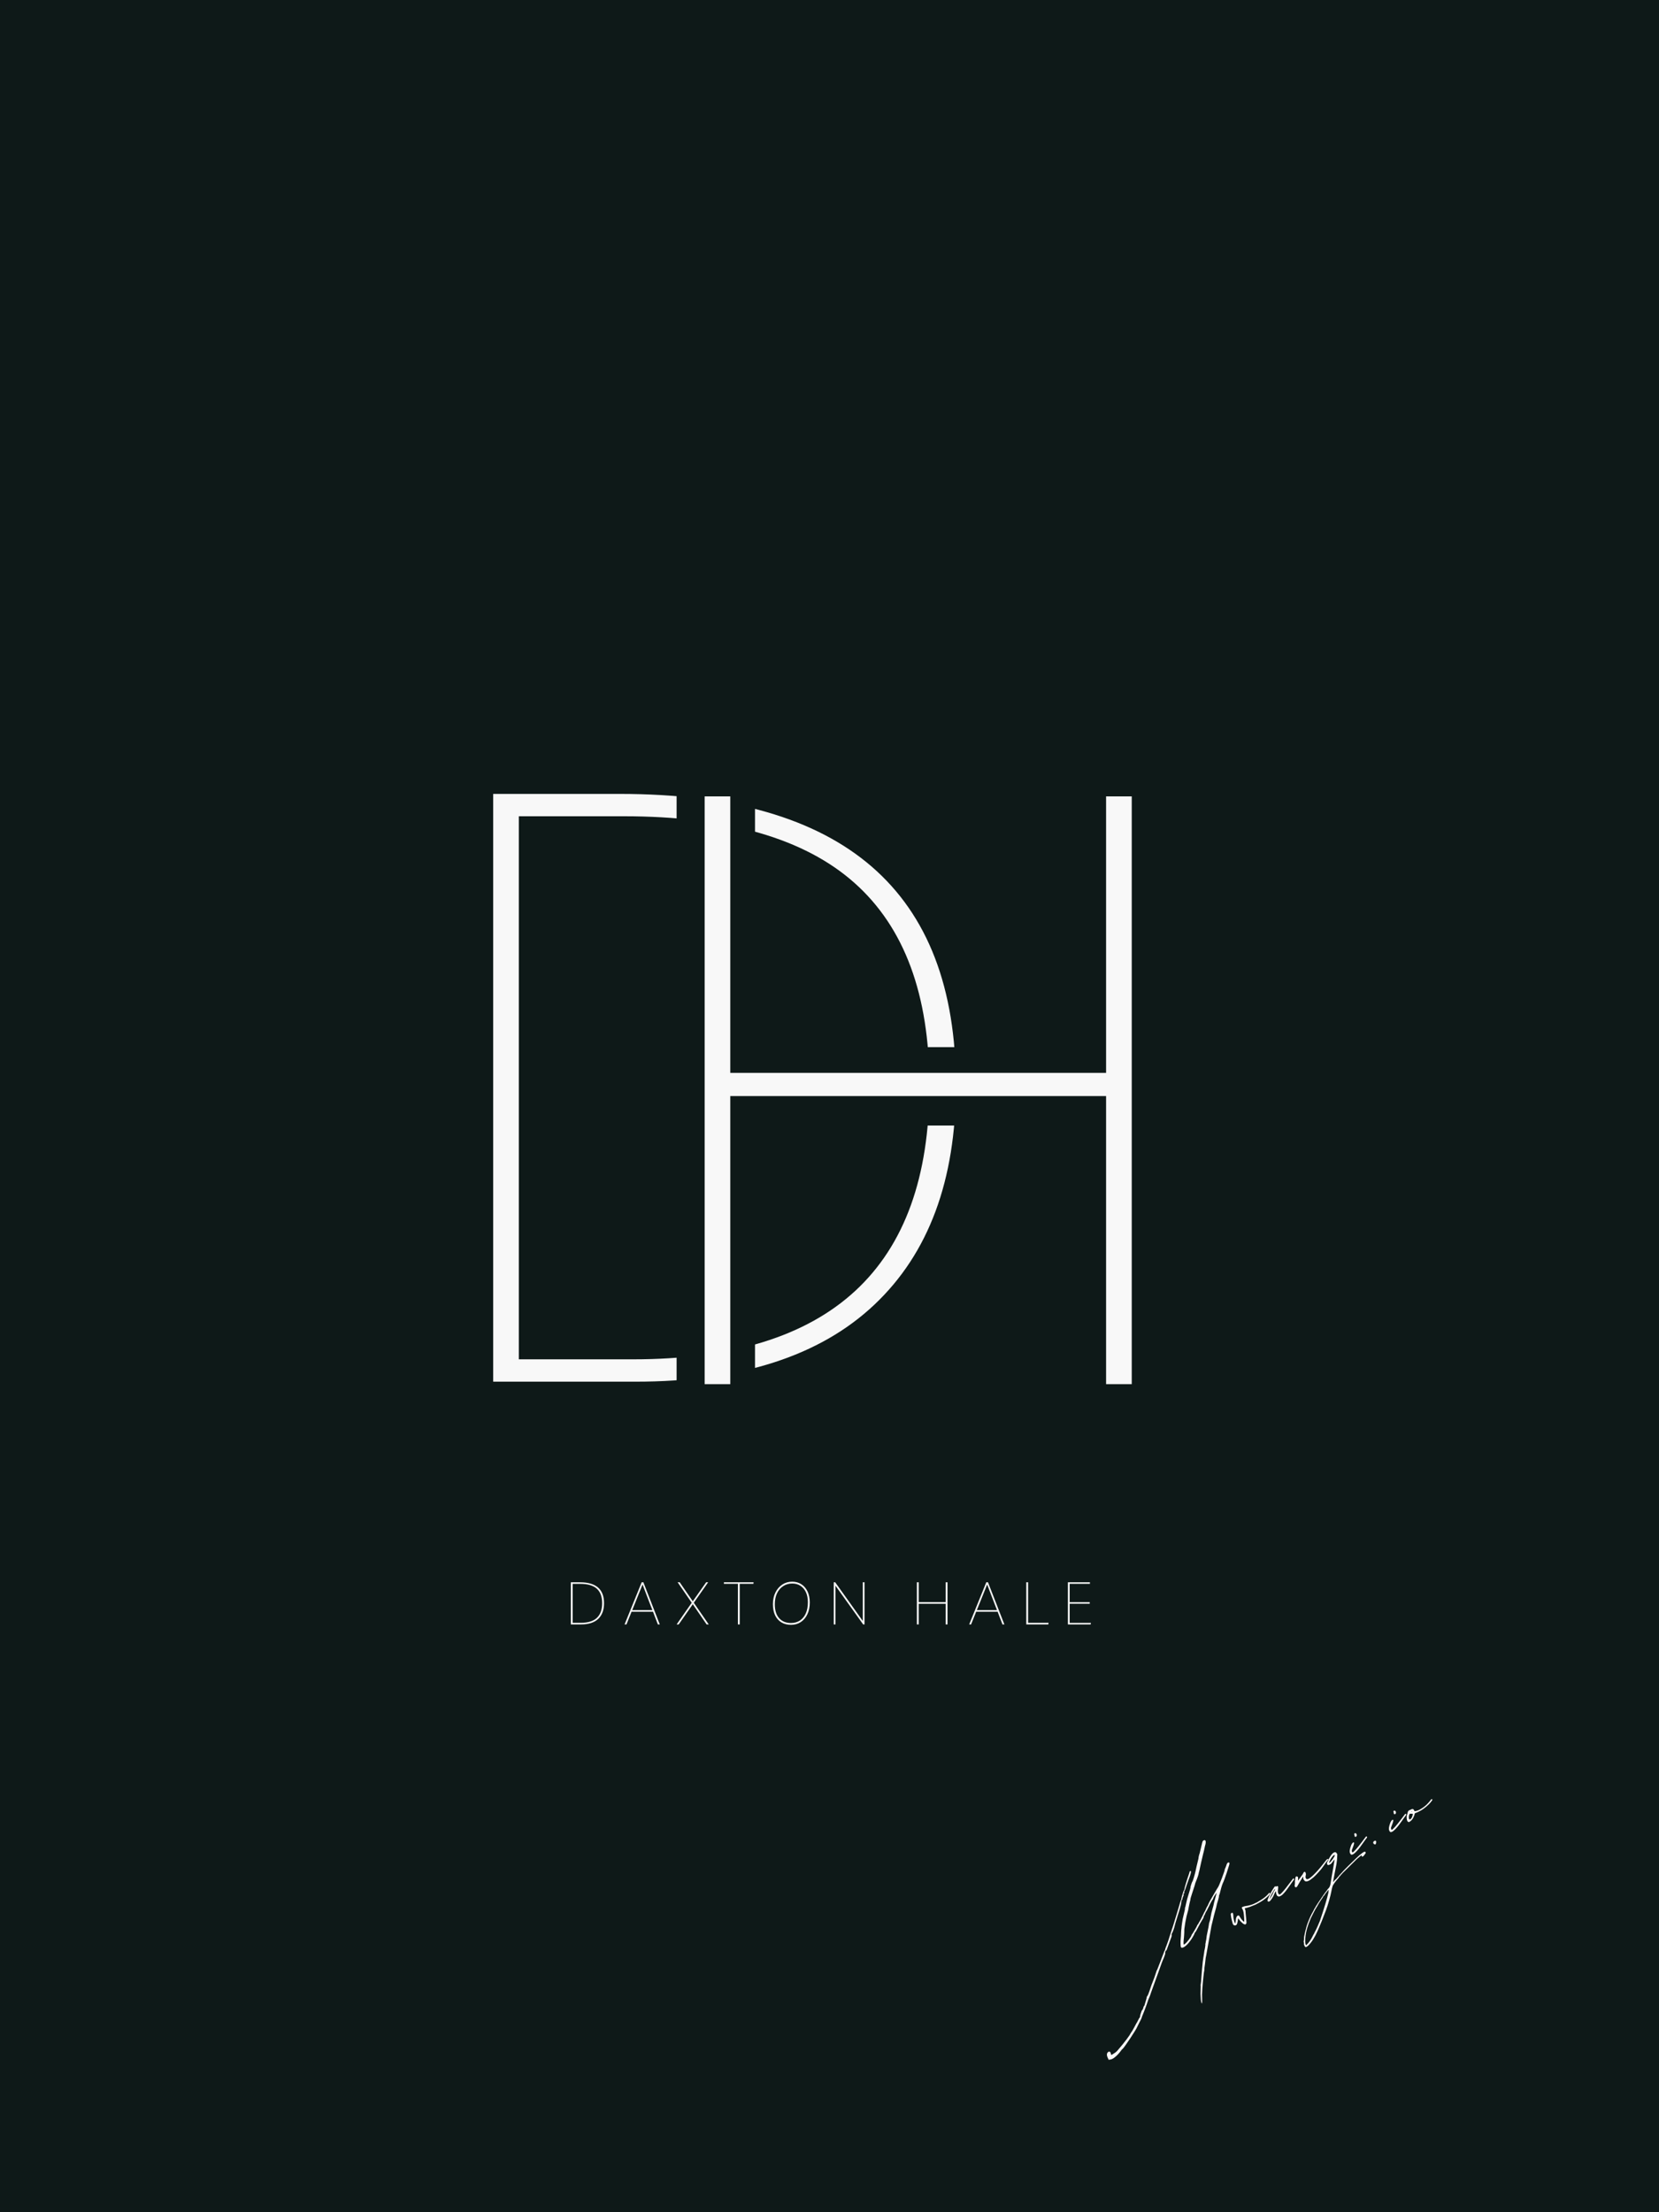 <svg xmlns="http://www.w3.org/2000/svg" xmlns:xlink="http://www.w3.org/1999/xlink" width="1200" zoomAndPan="magnify" viewBox="0 0 900 1200" height="1600" preserveAspectRatio="xMidYMid meet" version="1.0"><defs><g/><clipPath id="6aa0305814"><path d="M 367.055 403.09 L 409.586 403.09 L 409.586 534.797 L 367.055 534.797 Z M 367.055 403.09 " clip-rule="nonzero"/></clipPath><clipPath id="de4529f9a3"><path d="M 367.055 642.434 L 409.586 642.434 L 409.586 774.145 L 367.055 774.145 Z M 367.055 642.434 " clip-rule="nonzero"/></clipPath><clipPath id="1c0b118cc7"><path d="M 411.707 568.008 L 543.414 568.008 L 543.414 610.535 L 411.707 610.535 Z M 411.707 568.008 " clip-rule="nonzero"/></clipPath></defs><rect x="-90" width="1080" fill="#ffffff" y="-120" height="1440" fill-opacity="1"/><rect x="-90" width="1080" fill="#ffffff" y="-120" height="1440" fill-opacity="1"/><rect x="-90" width="1080" fill="#0e1918" y="-120" height="1440" fill-opacity="1"/><g fill="#f8f8f8" fill-opacity="1"><g transform="translate(227.13, 749.479)"><g><path d="M 40.422 0 L 40.422 -318.828 L 109.125 -318.828 C 230.664 -318.828 291.438 -266.141 291.438 -160.766 C 291.438 -109.266 276.691 -69.594 247.203 -41.75 C 217.711 -13.914 174.531 0 117.656 0 Z M 54.328 -12.125 L 116.297 -12.125 C 223.473 -12.125 277.062 -61.672 277.062 -160.766 C 277.062 -209.859 263.516 -246.453 236.422 -270.547 C 209.328 -294.648 167.641 -306.703 111.359 -306.703 L 54.328 -306.703 Z M 54.328 -12.125 "/></g></g></g><g clip-path="url(#6aa0305814)"><path fill="#0e1918" d="M 367.055 534.797 L 367.055 403.09 L 409.586 403.09 L 409.586 534.797 Z M 367.055 534.797 " fill-opacity="1" fill-rule="nonzero"/></g><g clip-path="url(#de4529f9a3)"><path fill="#0e1918" d="M 367.055 774.145 L 367.055 642.434 L 409.586 642.434 L 409.586 774.145 Z M 367.055 774.145 " fill-opacity="1" fill-rule="nonzero"/></g><g clip-path="url(#1c0b118cc7)"><path fill="#0e1918" d="M 411.707 568.008 L 543.414 568.008 L 543.414 610.535 L 411.707 610.535 Z M 411.707 568.008 " fill-opacity="1" fill-rule="nonzero"/></g><g fill="#f8f8f8" fill-opacity="1"><g transform="translate(306.783, 881.155)"><g><path d="M 2.891 0 L 2.891 -22.859 L 7.828 -22.859 C 16.547 -22.859 20.906 -19.082 20.906 -11.531 C 20.906 -7.832 19.848 -4.984 17.734 -2.984 C 15.617 -0.992 12.52 0 8.438 0 Z M 3.891 -0.875 L 8.344 -0.875 C 16.031 -0.875 19.875 -4.426 19.875 -11.531 C 19.875 -15.051 18.898 -17.676 16.953 -19.406 C 15.016 -21.133 12.023 -22 7.984 -22 L 3.891 -22 Z M 3.891 -0.875 "/></g></g></g><g fill="#f8f8f8" fill-opacity="1"><g transform="translate(337.796, 881.155)"><g><path d="M 1.031 0 L 10.312 -22.859 L 11.234 -22.859 L 20.125 0 L 19.094 0 L 16.453 -6.891 L 4.828 -6.891 L 2.062 0 Z M 5.188 -7.766 L 16.109 -7.766 L 10.781 -21.641 Z M 5.188 -7.766 "/></g></g></g><g fill="#f8f8f8" fill-opacity="1"><g transform="translate(366.909, 881.155)"><g><path d="M 1.281 0 L 0.156 0 L 8.344 -11.75 L 0.703 -22.859 L 1.828 -22.859 L 8.922 -12.562 L 16.172 -22.859 L 17.266 -22.859 L 9.469 -11.75 L 17.578 0 L 16.422 0 L 8.922 -10.953 Z M 1.281 0 "/></g></g></g><g fill="#f8f8f8" fill-opacity="1"><g transform="translate(392.415, 881.155)"><g><path d="M 16.391 -22.859 L 16.328 -22.031 L 8.891 -22.031 L 8.891 0 L 7.891 0 L 7.891 -22.031 L 0.297 -22.031 L 0.297 -22.859 Z M 16.391 -22.859 "/></g></g></g><g fill="#f8f8f8" fill-opacity="1"><g transform="translate(417.02, 881.155)"><g><path d="M 12.109 0.219 C 10.109 0.219 8.375 -0.219 6.906 -1.094 C 5.438 -1.977 4.297 -3.254 3.484 -4.922 C 2.68 -6.598 2.281 -8.629 2.281 -11.016 C 2.281 -13.398 2.738 -15.508 3.656 -17.344 C 4.57 -19.176 5.816 -20.609 7.391 -21.641 C 8.961 -22.672 10.75 -23.188 12.75 -23.188 C 14.664 -23.188 16.336 -22.711 17.766 -21.766 C 19.191 -20.828 20.301 -19.516 21.094 -17.828 C 21.883 -16.141 22.281 -14.16 22.281 -11.891 C 22.281 -9.41 21.836 -7.266 20.953 -5.453 C 20.078 -3.641 18.879 -2.238 17.359 -1.25 C 15.836 -0.27 14.086 0.219 12.109 0.219 Z M 12.109 -0.766 C 13.91 -0.766 15.5 -1.203 16.875 -2.078 C 18.25 -2.961 19.32 -4.242 20.094 -5.922 C 20.863 -7.598 21.25 -9.629 21.25 -12.016 C 21.25 -14.117 20.898 -15.926 20.203 -17.438 C 19.504 -18.945 18.52 -20.113 17.25 -20.938 C 15.988 -21.77 14.5 -22.188 12.781 -22.188 C 10.938 -22.188 9.301 -21.723 7.875 -20.797 C 6.445 -19.879 5.328 -18.578 4.516 -16.891 C 3.711 -15.203 3.312 -13.223 3.312 -10.953 C 3.312 -7.66 4.094 -5.141 5.656 -3.391 C 7.227 -1.641 9.379 -0.766 12.109 -0.766 Z M 12.109 -0.766 "/></g></g></g><g fill="#f8f8f8" fill-opacity="1"><g transform="translate(449.418, 881.155)"><g><path d="M 18.641 -22.859 L 19.578 -22.859 L 19.578 0 L 18.844 0 L 3.828 -21 L 3.828 0 L 2.891 0 L 2.891 -22.859 L 3.672 -22.859 L 18.641 -1.875 Z M 18.641 -22.859 "/></g></g></g><g fill="#f8f8f8" fill-opacity="1"><g transform="translate(479.722, 881.155)"><g/></g></g><g fill="#f8f8f8" fill-opacity="1"><g transform="translate(494.505, 881.155)"><g><path d="M 2.891 0 L 2.891 -22.859 L 3.891 -22.859 L 3.891 -12.109 L 18.516 -12.109 L 18.516 -22.859 L 19.516 -22.859 L 19.516 0 L 18.516 0 L 18.516 -11.203 L 3.891 -11.203 L 3.891 0 Z M 2.891 0 "/></g></g></g><g fill="#f8f8f8" fill-opacity="1"><g transform="translate(524.745, 881.155)"><g><path d="M 1.031 0 L 10.312 -22.859 L 11.234 -22.859 L 20.125 0 L 19.094 0 L 16.453 -6.891 L 4.828 -6.891 L 2.062 0 Z M 5.188 -7.766 L 16.109 -7.766 L 10.781 -21.641 Z M 5.188 -7.766 "/></g></g></g><g fill="#f8f8f8" fill-opacity="1"><g transform="translate(553.858, 881.155)"><g><path d="M 2.891 0 L 2.891 -22.859 L 3.891 -22.859 L 3.891 -0.875 L 15 -0.875 L 14.844 0 Z M 2.891 0 "/></g></g></g><g fill="#f8f8f8" fill-opacity="1"><g transform="translate(576.434, 881.155)"><g><path d="M 14.844 -22.031 L 3.859 -22.031 L 3.859 -12.078 L 14.75 -12.078 L 14.75 -11.234 L 3.859 -11.234 L 3.859 -0.844 L 15.391 -0.844 L 15.234 0 L 2.891 0 L 2.891 -22.859 L 14.844 -22.859 Z M 14.844 -22.031 "/></g></g></g><g fill="#f8f8f8" fill-opacity="1"><g transform="translate(341.843, 750.821)"><g><path d="M 40.422 0 L 40.422 -318.828 L 54.328 -318.828 L 54.328 -168.844 L 258.203 -168.844 L 258.203 -318.828 L 272.125 -318.828 L 272.125 0 L 258.203 0 L 258.203 -156.266 L 54.328 -156.266 L 54.328 0 Z M 40.422 0 "/></g></g></g><g fill="#fffbfa" fill-opacity="1"><g transform="translate(591.403, 1120.709)"><g><path d="M 60.695 -34.031 C 60.734 -34.176 60.77 -35.156 60.738 -36.457 L 60.691 -38.832 L 60.871 -42.059 L 61.055 -44.445 C 61.18 -46.316 61.703 -50.82 61.742 -50.961 C 61.867 -51.156 62.043 -52.938 61.992 -53.027 L 62.016 -53.402 L 62.277 -55.234 L 62.68 -58.707 L 62.969 -60.074 L 65.66 -75.191 L 65.762 -75.848 L 67.258 -81.996 C 68.34 -85.742 68.633 -87.109 68.773 -87.91 L 69.473 -90.234 C 69.703 -91.086 69.93 -91.938 69.863 -92.262 L 70.016 -92.828 C 70.109 -92.883 70.352 -93.5 70.488 -94.301 C 70.855 -95.953 71.52 -98.137 71.93 -99.094 C 72.391 -99.961 73.551 -103.152 74.062 -104.766 L 75.082 -107.996 C 75.758 -109.945 75.73 -110.41 75.125 -110.418 C 74.605 -110.484 74.172 -109.992 73.789 -108.57 C 73.508 -107.809 73.227 -107.047 73.137 -106.992 C 73.008 -106.801 72.969 -106.656 73.023 -106.566 C 73.18 -106.297 69.961 -97.719 69.395 -97.031 L 68.457 -95.531 L 65.203 -89.934 C 64.781 -89.211 64.281 -88.203 64.078 -87.723 C 63.926 -87.156 63.668 -86.77 63.578 -86.715 L 62.949 -85.516 C 62.707 -84.895 62.297 -83.938 61.953 -83.496 L 61.246 -82.012 C 61.004 -81.391 59.289 -78.121 59.109 -78.016 L 58.777 -77.344 L 58.391 -76.762 C 58.34 -76.852 58.043 -76.324 57.801 -75.703 L 57.637 -75.367 L 56.496 -73.387 C 55.941 -72.469 55.391 -71.551 55.301 -71.5 C 55.211 -71.449 55.082 -71.254 55.047 -71.113 C 54.957 -70.223 52.492 -67 51.465 -66.285 C 50.797 -65.781 50.707 -65.73 50.73 -66.102 C 50.625 -66.285 50.688 -66.801 50.66 -67.266 L 50.734 -68.387 L 50.883 -69.793 C 50.895 -70.398 51.059 -71.574 51.055 -72.414 L 51.086 -74.23 L 51.352 -76.066 C 51.5 -77.473 52.043 -80.066 52.297 -81.293 L 53.215 -84.703 L 53.527 -86.445 C 53.781 -87.672 53.996 -88.758 54.34 -90.035 C 54.418 -90.32 54.441 -90.691 54.441 -90.691 C 54.391 -90.785 54.824 -92.113 55.332 -93.727 L 56.633 -97.719 L 57.055 -99.281 C 58.355 -102.434 58.828 -103.906 58.953 -104.941 L 59.336 -106.359 L 59.551 -107.445 L 60.25 -110.609 L 61.328 -115.191 C 61.594 -116.188 61.785 -116.898 62 -117.98 L 62.254 -119.207 L 62.598 -120.484 C 62.914 -122.23 62.496 -122.949 61.414 -122.328 C 61.145 -122.172 60.891 -121.781 60.711 -120.84 L 59.441 -115.547 C 59.16 -114.785 58.895 -113.789 58.832 -113.273 C 58.82 -112.668 58.594 -111.812 58.441 -111.246 C 57.883 -108.883 57.539 -107.605 57.145 -105.578 C 56.703 -103.641 55.695 -100.18 55.426 -100.023 C 55.246 -99.922 54.301 -96.977 54.445 -96.938 C 54.535 -96.988 54.152 -95.57 53.641 -93.953 C 52.66 -90.867 52.469 -90.156 51.887 -87.418 C 51.75 -86.621 51.559 -85.91 51.469 -85.855 C 51.324 -85.895 51.234 -85.844 51.379 -85.805 C 51.52 -85.766 51.434 -84.875 51.164 -83.883 L 50.199 -79.723 C 50 -78.406 49.684 -76.664 49.633 -75.918 L 49.523 -74.652 C 49.41 -74.227 49.203 -70.625 49.254 -70.535 L 49.145 -69.27 C 48.957 -67.723 49.031 -64.883 49.238 -64.523 C 49.863 -63.441 52.191 -65.023 54.129 -67.703 C 55.168 -69.023 56.477 -71.336 56.629 -71.906 C 56.617 -72.137 56.742 -72.332 56.832 -72.383 C 56.926 -72.434 57.27 -72.875 57.566 -73.406 L 59.871 -77.734 L 61.395 -80.297 C 61.484 -80.348 61.562 -80.633 61.547 -80.863 C 61.625 -81.148 61.703 -81.434 61.793 -81.484 C 61.883 -81.535 62.047 -81.871 62.254 -82.352 C 62.457 -82.828 62.699 -83.449 62.828 -83.645 L 63.34 -84.418 C 63.586 -85.039 64.34 -86.434 64.508 -86.77 L 64.84 -87.441 C 65.121 -88.207 66.391 -90.379 66.57 -90.48 C 66.66 -90.535 66.789 -90.727 66.773 -90.961 C 66.852 -91.242 67.055 -91.723 67.312 -92.109 L 68.594 -94.051 L 68.379 -92.965 L 67.234 -88.703 C 67.246 -88.473 66.613 -85.824 66.293 -84.922 C 66.012 -84.156 65.57 -82.223 65.367 -80.906 L 65.051 -79.16 L 64.504 -77.406 L 64.238 -75.574 L 63.266 -70.809 L 62.977 -68.602 L 62.723 -67.375 C 62.66 -66.859 62.598 -66.344 62.508 -66.289 C 62.418 -66.238 62.469 -66.148 62.52 -66.059 C 62.625 -65.879 62.145 -62.961 61.98 -62.625 L 61.754 -60.934 L 61.414 -58.816 L 61.086 -56.469 L 60.738 -52.906 L 60.492 -50.004 C 60.273 -46.633 60.074 -44.48 59.961 -44.055 C 59.883 -43.77 59.848 -43.625 59.938 -43.68 C 59.938 -43.68 60.004 -43.355 59.977 -42.98 L 59.875 -39.203 L 60.07 -35.953 C 60.137 -34.789 60.477 -33.785 60.695 -34.031 Z M 10.926 -3.539 C 12.32 -3.621 14.672 -5.578 16.57 -8.113 C 16.828 -8.5 17.305 -9.137 17.664 -9.344 C 18.68 -10.289 25.055 -19.848 25.488 -21.176 L 26.652 -23.531 C 27.742 -25.598 27.703 -25.457 28.176 -26.93 L 29.312 -29.746 L 30.68 -33.414 L 31.469 -35.789 L 32.082 -37.227 C 32.324 -37.844 32.773 -38.941 33.004 -39.797 L 37.445 -52.082 C 38.16 -54.172 39.32 -57.363 40.023 -58.852 C 40.473 -59.949 40.867 -61.137 40.711 -61.406 C 40.609 -61.59 40.965 -62.633 41.195 -62.648 C 41.285 -62.699 41.469 -62.805 41.543 -63.09 L 44.148 -70.23 C 44.223 -70.516 44.25 -70.891 44.184 -71.211 C 44.168 -71.445 44.195 -71.82 44.41 -72.066 C 44.719 -72.363 45.641 -74.934 45.93 -76.301 L 46.312 -77.723 L 48.734 -85.602 C 49.09 -86.648 49.422 -88.16 49.469 -88.906 C 49.516 -89.656 49.672 -90.223 49.902 -90.238 C 49.992 -90.289 50.082 -90.34 50.031 -90.43 C 49.926 -90.613 50.359 -91.941 50.656 -92.473 C 50.785 -92.664 50.77 -92.898 50.664 -93.078 C 50.473 -93.207 50.508 -93.348 50.781 -93.504 C 51.051 -93.66 51.125 -93.945 51.062 -94.266 C 50.996 -94.59 51.07 -94.871 51.16 -94.926 C 51.34 -95.027 51.699 -96.074 52.527 -98.594 L 53.445 -101.164 C 54.418 -103.645 54.914 -105.492 54.668 -105.711 C 54.332 -105.875 53.883 -105.617 53.91 -105.152 C 53.871 -105.012 53.68 -104.301 53.398 -103.539 C 52.555 -101.25 51.078 -96.316 51.105 -95.852 C 51.121 -95.621 51.082 -95.48 50.992 -95.426 C 50.852 -95.465 50.605 -94.844 50.453 -94.277 L 49.832 -92.238 C 49.715 -91.809 49.523 -91.102 49.5 -90.727 C 49.477 -90.352 49.309 -90.016 49.219 -89.965 C 49.219 -89.965 48.504 -87.871 47.855 -85.457 C 45.793 -78.625 44.508 -74.398 44.414 -74.348 C 44.324 -74.297 43.359 -70.977 42.527 -68.457 L 41.57 -65.746 C 41.238 -65.074 40.973 -64.078 40.766 -63.602 C 40.703 -63.086 40.5 -62.605 40.41 -62.555 C 40.32 -62.504 40.152 -62.168 40.039 -61.742 L 37.496 -55.113 L 36.527 -52.633 C 36.41 -52.207 36.195 -51.961 36.195 -51.961 C 36.105 -51.91 36.027 -51.625 35.949 -51.34 L 34.805 -47.918 C 33.383 -44.34 33.027 -43.293 32.199 -40.773 C 31.805 -39.586 31.316 -38.344 31.098 -38.098 C 30.844 -37.711 30.625 -37.465 30.676 -37.375 C 30.727 -37.285 30.59 -36.484 30.27 -35.578 L 29.609 -33.398 C 29.582 -33.023 29.418 -32.688 29.238 -32.582 C 29.148 -32.531 28.98 -32.195 28.867 -31.77 C 28.805 -31.254 28.598 -30.773 28.379 -30.527 C 28.199 -30.426 27.906 -29.895 27.828 -29.609 L 27.434 -28.422 C 27.305 -28.227 27.203 -27.57 27.09 -27.145 C 27.027 -26.629 27.004 -26.254 26.863 -26.293 C 26.77 -26.238 26.387 -25.656 26.016 -24.844 C 25.645 -24.027 25.223 -23.305 25.133 -23.254 L 23.914 -20.992 C 23.289 -19.789 22.57 -18.535 22.262 -18.238 L 21.285 -16.594 L 19.824 -14.551 C 17.961 -12.156 17.617 -11.715 16.832 -10.785 L 15.047 -8.676 C 14.574 -8.043 13.777 -7.34 12.875 -6.82 C 11.395 -5.848 11.395 -5.848 11.316 -6.402 C 11.016 -7.551 10.859 -7.82 10.395 -7.793 C 10.109 -7.871 9.84 -7.715 9.531 -7.414 C 8.965 -6.73 8.93 -5.75 9.516 -4.527 L 10.051 -3.395 Z M 10.926 -3.539 "/></g></g></g><g fill="#fffbfa" fill-opacity="1"><g transform="translate(684.658, 1066.946)"><g><path d="M -9.195 -23.031 C -9.055 -22.992 -8.875 -23.098 -8.836 -23.238 L -8.617 -23.484 L -8.488 -23.68 L -8.477 -24.285 C -8.547 -25.445 -8.574 -25.91 -8.895 -28.965 C -8.938 -29.664 -8.953 -30.734 -9.164 -31.094 C -9.227 -31.418 -9.422 -31.543 -9.473 -31.633 L -9.113 -31.844 C -8.895 -32.09 -8.559 -31.922 -8.289 -32.078 L -6.551 -32.602 L -5.184 -33.148 C -4.18 -33.488 -3.227 -33.918 -2.055 -34.59 L -0.344 -35.578 C 0.199 -35.891 1.227 -36.605 2.203 -37.406 L 3.527 -38.652 L 4.223 -39.531 C 4.352 -39.727 4.426 -40.008 3.949 -40.215 C 3.805 -40.25 3.949 -40.215 3.203 -39.422 C 2.676 -38.879 2.547 -38.688 1.66 -37.934 C 0.773 -37.184 -0.707 -36.211 -2.688 -35.066 C -5.355 -33.648 -7.145 -33.219 -9.273 -32.953 C -9.918 -32.82 -10.418 -32.648 -10.691 -32.496 C -10.871 -32.391 -10.961 -32.34 -10.945 -32.105 C -11.035 -32.055 -10.984 -31.965 -10.984 -31.965 L -10.57 -31.242 C -10.414 -30.973 -10.141 -30.289 -10.059 -29.734 C -9.812 -28.68 -9.523 -24.641 -9.703 -24.539 C -9.977 -24.383 -11.324 -25.887 -11.996 -27.059 C -12.324 -27.832 -12.66 -27.996 -13.07 -27.879 C -13.664 -27.656 -13.961 -27.129 -14.176 -26.043 C -14.273 -24.547 -14.5 -23.695 -14.59 -23.641 C -14.859 -23.488 -15.648 -26.516 -15.574 -27.637 C -15.617 -29.172 -15.93 -29.715 -16.688 -29.156 C -16.961 -29 -17.035 -28.715 -16.891 -27.84 C -16.77 -26.59 -16.168 -24.293 -15.879 -23.379 C -15.566 -22.84 -15.516 -22.75 -15.039 -22.543 C -14.523 -22.48 -14.379 -22.445 -13.98 -22.793 C -13.441 -23.105 -13.445 -23.945 -13.176 -24.938 C -13.113 -25.453 -13.066 -26.203 -12.977 -26.254 C -12.887 -26.305 -12.34 -25.781 -12.328 -25.547 C -12.223 -25.367 -10.617 -23.414 -9.621 -23.145 Z M -9.195 -23.031 "/></g></g></g><g fill="#fffbfa" fill-opacity="1"><g transform="translate(706.463, 1054.375)"><g><path d="M -12.199 -25.742 C -11.785 -25.859 -11.426 -26.066 -11.117 -26.363 L -10.848 -26.52 C -10.848 -26.52 -9.434 -27.816 -8.188 -29.613 L -4.402 -34.918 C -4.277 -35.113 -4.43 -35.383 -4.664 -35.367 L -4.805 -35.406 L -5.074 -35.25 L -5.203 -35.059 C -8.184 -31.059 -10.262 -28.418 -11.277 -27.473 C -11.277 -27.473 -12.242 -26.438 -12.539 -26.746 C -13.367 -27.352 -13.309 -28.703 -13.168 -29.504 C -13.066 -30.164 -12.789 -31.766 -13.871 -31.141 C -14.051 -31.035 -14.375 -30.973 -14.426 -31.062 C -14.723 -31.371 -14.941 -31.125 -16.008 -29.43 C -16.941 -27.93 -18.031 -25.859 -18.594 -24.336 C -18.836 -23.715 -18.91 -23.434 -18.754 -23.164 C -18.496 -22.711 -18.172 -22.777 -17.633 -23.09 C -17.184 -23.348 -15.898 -25.289 -15.492 -26.246 C -15.133 -27.293 -14.324 -28.598 -14.273 -28.508 L -14.18 -27.719 C -14.203 -27.348 -14.086 -26.934 -13.93 -26.664 C -13.812 -26.25 -13.656 -25.98 -13.18 -25.777 C -12.844 -25.609 -12.559 -25.535 -12.199 -25.742 Z M -17.922 -24.004 L -17.586 -24.676 C -17.359 -25.527 -16.488 -27.352 -15.629 -28.566 C -15.039 -29.625 -14.859 -29.73 -14.754 -29.551 C -14.703 -29.461 -14.871 -29.125 -15.09 -28.879 C -15.602 -28.102 -15.805 -27.625 -15.883 -27.34 C -15.957 -27.055 -16.973 -25.273 -17.484 -24.496 Z M -17.922 -24.004 "/></g></g></g><g fill="#fffbfa" fill-opacity="1"><g transform="translate(719.528, 1046.843)"><g><path d="M -8.605 -27.215 L -6.871 -28.574 C -5.363 -29.922 -2.926 -32.77 -2.926 -32.77 L -1.977 -34.035 L -1.242 -35.059 L -0.859 -35.641 C -0.348 -36.418 -0.254 -36.469 0.309 -37.156 C 1.094 -38.086 1.438 -38.527 0.652 -38.434 C 0.422 -38.418 -0.105 -37.875 -1.531 -35.973 C -2.57 -34.652 -4.047 -32.844 -4.793 -32.051 C -8.34 -28.207 -10.344 -26.691 -11.02 -27.863 C -11.32 -28.172 -11.398 -28.727 -11.133 -29.719 C -10.879 -30.945 -11.762 -32.477 -12.539 -30.707 C -12.617 -30.422 -12.965 -29.984 -13.219 -29.594 L -15.375 -26.672 L -15.316 -28.027 C -15.359 -28.723 -15.359 -28.723 -15.836 -28.926 C -16.457 -29.168 -16.766 -28.871 -16.875 -27.605 L -17.039 -26.434 C -16.961 -25.879 -17.059 -24.383 -17.211 -23.812 L -17.055 -23.543 C -17.078 -23.168 -16.602 -22.965 -16.242 -23.172 C -16.098 -23.133 -15.934 -23.469 -15.715 -23.715 C -15.215 -24.723 -13.305 -27.867 -12.664 -28.836 L -12.574 -28.887 L -12.547 -28.422 L -12.492 -28.332 L -12.516 -27.961 C -12.527 -27.352 -11.723 -26.375 -11.207 -26.312 C -10.406 -26.176 -9.453 -26.605 -8.605 -27.215 Z M -8.605 -27.215 "/></g></g></g><g fill="#fffbfa" fill-opacity="1"><g transform="translate(737.999, 1036.194)"><g><path d="M -28.797 19.602 C -27.949 18.992 -26.598 17.375 -25.664 15.875 L -24.816 14.426 L -24.227 13.367 L -22.988 10.73 L -20.863 5.664 L -18.602 -0.199 C -17.594 -2.824 -16.168 -7.848 -15.715 -10.391 C -15.512 -11.707 -15.117 -12.895 -15.078 -13.035 C -15.016 -13.551 -13.426 -15.789 -12.023 -17.316 C -11.715 -17.617 -11.551 -17.953 -11.512 -18.094 C -11.473 -18.234 -11.383 -18.289 -11.293 -18.34 C -11.152 -18.301 -11.023 -18.496 -10.895 -18.691 C -10.855 -18.832 -10.547 -19.129 -10.422 -19.324 C -10.148 -19.48 -9.93 -19.727 -9.895 -19.867 C -9.805 -19.918 -9.547 -20.309 -9.059 -20.711 L -2.016 -27.652 C -1.707 -27.949 -1 -28.598 -0.332 -29.102 C 0.648 -29.906 0.738 -29.957 0.711 -29.582 C 0.598 -29.156 0.793 -29.031 1.203 -29.148 C 1.527 -29.211 1.707 -29.316 2.09 -29.898 L 2.695 -30.727 C 2.785 -30.777 2.824 -30.922 2.898 -31.203 C 2.922 -31.578 2.535 -31.836 2.125 -31.719 C 1.621 -31.547 0.375 -30.59 -0.516 -29.836 L -2.238 -28.242 L -6.555 -24.074 C -8.098 -22.582 -9.371 -21.25 -11.336 -19.035 L -12.992 -17.121 L -14.008 -16.176 L -14.789 -15.242 C -15.047 -14.855 -13.121 -24.008 -12.957 -25.184 L -12.672 -27.391 L -12.562 -29.496 C -12.5 -30.012 -12.527 -30.477 -12.578 -30.566 C -12.633 -30.656 -12.824 -30.785 -12.98 -31.055 C -13.395 -31.773 -14.363 -31.578 -15.328 -30.543 C -15.855 -29.996 -16.789 -28.496 -17.121 -27.824 L -17.57 -26.727 C -17.609 -26.586 -17.789 -26.48 -17.918 -26.289 L -18.07 -25.719 C -18.273 -25.242 -17.91 -24.609 -17.484 -24.496 C -17.199 -24.418 -15.887 -25.055 -15.719 -25.395 L -14.078 -27.539 C -13.73 -27.98 -15.59 -18.504 -15.98 -15.641 C -16.254 -13.199 -16.766 -12.422 -17.293 -11.879 C -17.602 -11.582 -18.039 -11.09 -18.113 -10.805 C -18.332 -10.559 -18.5 -10.223 -18.59 -10.172 C -18.82 -10.156 -22.375 -4.867 -23.273 -3.512 C -23.605 -2.84 -23.953 -2.398 -24.043 -2.348 C -24.133 -2.293 -24.172 -2.152 -24.172 -2.152 C -24.117 -2.062 -24.285 -1.727 -24.504 -1.48 C -24.723 -1.234 -25.184 -0.367 -25.555 0.445 L -26.438 2.035 C -26.734 2.566 -27.77 4.727 -28.371 6.391 C -29.395 8.781 -30.801 14.875 -30.578 15.469 C -30.527 15.559 -30.516 15.793 -30.551 15.934 L -30.641 15.984 C -30.668 16.359 -30.691 16.734 -30.766 17.016 C -30.598 17.52 -30.57 17.984 -30.633 18.5 L -30.359 19.184 C -29.98 20.047 -29.645 20.211 -28.797 19.602 Z M -16.766 -25.75 C -17.035 -25.594 -17.035 -25.594 -16.922 -26.02 C -16.77 -26.59 -16.105 -27.934 -15.41 -28.812 C -14.898 -29.59 -14.047 -30.199 -13.891 -29.93 C -13.633 -29.477 -15.863 -26.27 -16.766 -25.75 Z M -29.391 18.984 C -29.625 19 -29.809 18.266 -29.914 17.246 C -29.938 14.5 -29.711 12.809 -28.949 9.969 C -28.211 7.5 -28.008 7.023 -26.906 4.348 C -26.332 3.055 -23.988 -1.418 -23.809 -1.52 L -23.258 -2.441 C -23.051 -2.918 -22.242 -4.223 -21.473 -5.387 C -20.742 -6.41 -20.102 -7.379 -20.152 -7.469 C -20.117 -7.613 -20.023 -7.664 -19.844 -7.77 L -19.535 -8.066 C -19.59 -8.156 -19.242 -8.594 -18.984 -8.984 L -18.074 -10.109 C -17.379 -10.988 -17.289 -11.043 -17.188 -10.859 C -17.133 -10.77 -17.172 -10.629 -17.172 -10.629 C -17.262 -10.578 -17.301 -10.434 -17.301 -10.434 C -17.043 -9.984 -18.469 -4.961 -20.355 0.93 L -21.617 4.777 C -21.77 5.348 -22.012 5.969 -22.18 6.305 L -22.586 7.258 C -22.906 8.164 -24.684 11.949 -24.863 12.055 C -24.953 12.105 -24.992 12.246 -24.941 12.34 C -24.98 12.48 -25.016 12.621 -25.109 12.676 C -25.199 12.727 -25.492 13.258 -25.824 13.93 C -26.695 15.75 -27.426 16.773 -28.34 17.898 Z M -29.391 18.984 "/></g></g></g><g fill="#fffbfa" fill-opacity="1"><g transform="translate(749.893, 1029.337)"><g><path d="M -14.086 -33.18 C -13.777 -33.477 -13.781 -34.312 -14.078 -34.621 C -14.184 -34.805 -14.465 -34.879 -14.609 -34.918 C -15.125 -34.98 -15.383 -34.594 -15.16 -34 C -15.004 -33.73 -14.988 -33.496 -15.027 -33.355 C -15.195 -33.02 -14.344 -32.789 -14.086 -33.18 Z M -15.48 -23.73 C -14.543 -24.391 -13.141 -25.918 -12.062 -27.379 L -9.137 -31.469 L -8.316 -32.543 C -8.148 -32.879 -8.305 -33.148 -8.539 -33.133 L -8.77 -33.121 L -8.949 -33.016 L -9.078 -32.824 C -12.055 -28.824 -14.137 -26.188 -15.242 -25.188 C -15.242 -25.188 -15.809 -24.504 -16.27 -24.477 C -16.48 -24.836 -16.598 -25.246 -16.535 -25.766 L -15.73 -27.91 C -15.168 -29.434 -15.156 -30.039 -15.711 -29.961 C -15.945 -29.945 -16.508 -29.262 -16.879 -28.445 C -17.723 -26.16 -17.922 -24.844 -17.402 -23.941 L -17.25 -23.672 C -16.938 -23.129 -16.332 -23.121 -15.48 -23.73 Z M -15.48 -23.73 "/></g></g></g><g fill="#fffbfa" fill-opacity="1"><g transform="translate(758.993, 1024.09)"><g><path d="M -13.43 -23.711 C -12.898 -23.418 -12.629 -23.574 -12.492 -24.371 C -12.312 -25.316 -12.574 -25.766 -13.074 -25.598 C -13.488 -25.48 -13.668 -25.375 -13.797 -25.18 C -14.234 -24.688 -14.102 -24.043 -13.43 -23.711 Z M -13.43 -23.711 "/></g></g></g><g fill="#fffbfa" fill-opacity="1"><g transform="translate(771.157, 1017.078)"><g><path d="M -14.086 -33.18 C -13.777 -33.477 -13.781 -34.312 -14.078 -34.621 C -14.184 -34.805 -14.465 -34.879 -14.609 -34.918 C -15.125 -34.98 -15.383 -34.594 -15.16 -34 C -15.004 -33.73 -14.988 -33.496 -15.027 -33.355 C -15.195 -33.02 -14.344 -32.789 -14.086 -33.18 Z M -15.48 -23.73 C -14.543 -24.391 -13.141 -25.918 -12.062 -27.379 L -9.137 -31.469 L -8.316 -32.543 C -8.148 -32.879 -8.305 -33.148 -8.539 -33.133 L -8.77 -33.121 L -8.949 -33.016 L -9.078 -32.824 C -12.055 -28.824 -14.137 -26.188 -15.242 -25.188 C -15.242 -25.188 -15.809 -24.504 -16.27 -24.477 C -16.48 -24.836 -16.598 -25.246 -16.535 -25.766 L -15.73 -27.91 C -15.168 -29.434 -15.156 -30.039 -15.711 -29.961 C -15.945 -29.945 -16.508 -29.262 -16.879 -28.445 C -17.723 -26.16 -17.922 -24.844 -17.402 -23.941 L -17.25 -23.672 C -16.938 -23.129 -16.332 -23.121 -15.48 -23.73 Z M -15.48 -23.73 "/></g></g></g><g fill="#fffbfa" fill-opacity="1"><g transform="translate(780.258, 1011.831)"><g><path d="M -15.211 -23.887 C -13.949 -24.613 -12.836 -27.055 -12.801 -28.035 L -12.582 -28.281 C -11.578 -28.621 -10.445 -29.152 -9.273 -29.828 C -8.012 -30.555 -5.336 -32.578 -3.91 -34.48 L -3.309 -35.309 C -3.18 -35.504 -3.195 -35.734 -3.387 -35.863 C -3.582 -35.992 -3.852 -35.836 -3.891 -35.695 C -5.188 -33.984 -6.754 -32.121 -9.816 -30.355 C -10.539 -29.941 -11.312 -29.613 -11.957 -29.484 C -12.188 -29.469 -12.422 -29.457 -12.832 -29.34 L -13.301 -30.148 C -13.352 -30.238 -13.457 -30.418 -13.598 -30.457 C -13.793 -30.586 -14.164 -30.609 -14.438 -30.453 L -15.66 -29.871 L -15.891 -29.855 L -16.457 -29.168 L -17.105 -26.754 C -17.219 -26.328 -17.223 -24.047 -16.359 -23.586 C -15.879 -23.379 -15.879 -23.379 -15.211 -23.887 Z M -14.352 -29.062 C -14.586 -29.047 -14.727 -29.086 -14.547 -29.191 C -14.457 -29.242 -14.316 -29.203 -14.227 -29.254 C -14.172 -29.164 -14.121 -29.074 -14.352 -29.062 Z M -15.406 -24.852 C -15.5 -24.801 -16.117 -25.043 -15.93 -26.59 C -15.805 -27.625 -15.586 -27.871 -15.316 -28.027 L -14.801 -27.965 L -14.105 -28.004 C -13.961 -27.965 -13.551 -28.086 -14.148 -26.418 C -14.547 -25.23 -15.316 -24.902 -15.406 -24.852 Z M -15.406 -24.852 "/></g></g></g></svg>